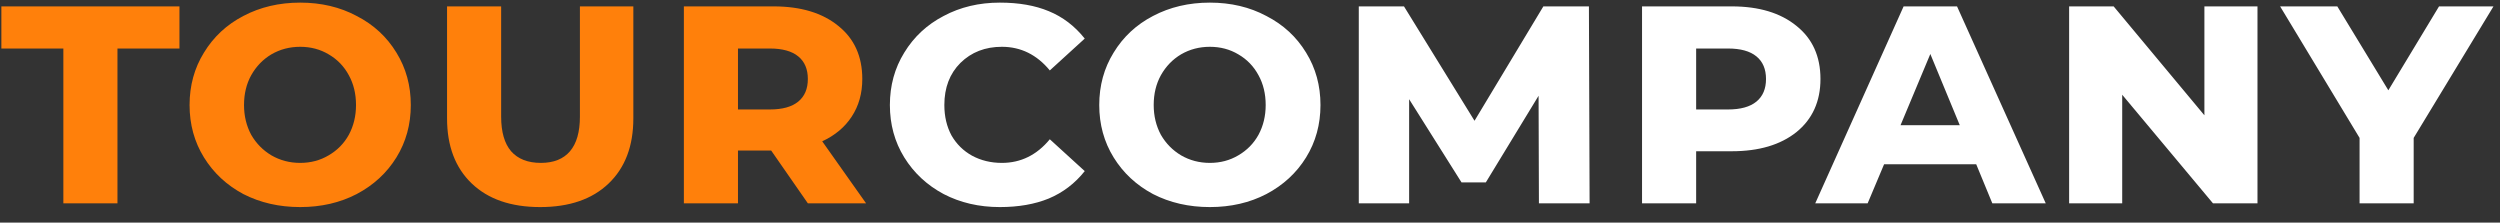<svg width="146" height="13" viewBox="0 0 146 13" fill="none" xmlns="http://www.w3.org/2000/svg">
<rect x="0" y="0" width="146" height="13" fill="#333333" stroke="none"/>
<path d="M3.7 2.833H0.08V0.373H10.48V2.833H6.86V11.873H3.7V2.833ZM17.531 12.093C16.304 12.093 15.198 11.839 14.211 11.333C13.238 10.813 12.471 10.099 11.911 9.193C11.351 8.286 11.071 7.266 11.071 6.133C11.071 4.999 11.351 3.979 11.911 3.073C12.471 2.153 13.238 1.439 14.211 0.933C15.198 0.413 16.304 0.153 17.531 0.153C18.758 0.153 19.858 0.413 20.831 0.933C21.818 1.439 22.591 2.153 23.151 3.073C23.711 3.979 23.991 4.999 23.991 6.133C23.991 7.266 23.711 8.286 23.151 9.193C22.591 10.099 21.818 10.813 20.831 11.333C19.858 11.839 18.758 12.093 17.531 12.093ZM17.531 9.513C18.144 9.513 18.698 9.366 19.191 9.073C19.698 8.779 20.091 8.379 20.371 7.873C20.651 7.353 20.791 6.773 20.791 6.133C20.791 5.479 20.651 4.899 20.371 4.393C20.091 3.873 19.698 3.466 19.191 3.173C18.698 2.879 18.144 2.733 17.531 2.733C16.918 2.733 16.358 2.879 15.851 3.173C15.358 3.466 14.964 3.873 14.671 4.393C14.391 4.899 14.251 5.479 14.251 6.133C14.251 6.773 14.391 7.353 14.671 7.873C14.964 8.379 15.358 8.779 15.851 9.073C16.358 9.366 16.918 9.513 17.531 9.513ZM31.547 12.093C29.841 12.093 28.508 11.633 27.547 10.713C26.587 9.793 26.108 8.526 26.108 6.913V0.373H29.267V6.813C29.267 7.706 29.461 8.379 29.848 8.833C30.247 9.286 30.828 9.513 31.587 9.513C32.334 9.513 32.901 9.286 33.288 8.833C33.674 8.379 33.867 7.706 33.867 6.813V0.373H36.987V6.913C36.987 8.526 36.508 9.793 35.547 10.713C34.587 11.633 33.254 12.093 31.547 12.093ZM45.038 8.793H43.098V11.873H39.938V0.373H45.178C46.765 0.373 48.025 0.753 48.958 1.513C49.892 2.259 50.358 3.293 50.358 4.613C50.358 5.453 50.152 6.186 49.738 6.813C49.338 7.426 48.765 7.906 48.018 8.253L50.578 11.873H47.178L45.038 8.793ZM47.178 4.613C47.178 4.039 46.992 3.599 46.618 3.293C46.245 2.986 45.692 2.833 44.958 2.833H43.098V6.393H44.958C45.692 6.393 46.245 6.239 46.618 5.933C46.992 5.626 47.178 5.186 47.178 4.613Z" fill="#FF800B"/>
<path d="M58.389 12.093C57.176 12.093 56.083 11.839 55.109 11.333C54.136 10.813 53.37 10.099 52.809 9.193C52.249 8.286 51.969 7.266 51.969 6.133C51.969 4.999 52.249 3.979 52.809 3.073C53.37 2.153 54.136 1.439 55.109 0.933C56.083 0.413 57.176 0.153 58.389 0.153C59.496 0.153 60.45 0.319 61.249 0.653C62.063 0.986 62.763 1.519 63.349 2.253L61.309 4.113C60.55 3.193 59.616 2.733 58.51 2.733C57.536 2.733 56.73 3.046 56.09 3.673C55.463 4.299 55.15 5.119 55.15 6.133C55.15 6.799 55.289 7.393 55.569 7.913C55.863 8.419 56.263 8.813 56.77 9.093C57.289 9.373 57.87 9.513 58.51 9.513C59.616 9.513 60.55 9.053 61.309 8.133L63.349 9.993C62.776 10.713 62.076 11.246 61.249 11.593C60.436 11.926 59.483 12.093 58.389 12.093ZM70.656 12.093C69.429 12.093 68.323 11.839 67.336 11.333C66.363 10.813 65.596 10.099 65.036 9.193C64.476 8.286 64.196 7.266 64.196 6.133C64.196 4.999 64.476 3.979 65.036 3.073C65.596 2.153 66.363 1.439 67.336 0.933C68.323 0.413 69.429 0.153 70.656 0.153C71.883 0.153 72.983 0.413 73.956 0.933C74.943 1.439 75.716 2.153 76.276 3.073C76.836 3.979 77.116 4.999 77.116 6.133C77.116 7.266 76.836 8.286 76.276 9.193C75.716 10.099 74.943 10.813 73.956 11.333C72.983 11.839 71.883 12.093 70.656 12.093ZM70.656 9.513C71.269 9.513 71.823 9.366 72.316 9.073C72.823 8.779 73.216 8.379 73.496 7.873C73.776 7.353 73.916 6.773 73.916 6.133C73.916 5.479 73.776 4.899 73.496 4.393C73.216 3.873 72.823 3.466 72.316 3.173C71.823 2.879 71.269 2.733 70.656 2.733C70.043 2.733 69.483 2.879 68.976 3.173C68.483 3.466 68.089 3.873 67.796 4.393C67.516 4.899 67.376 5.479 67.376 6.133C67.376 6.773 67.516 7.353 67.796 7.873C68.089 8.379 68.483 8.779 68.976 9.073C69.483 9.366 70.043 9.513 70.656 9.513ZM89.873 11.873L89.853 5.593L86.772 10.653H85.353L82.293 5.793V11.873H79.353V0.373H81.993L86.112 7.053L90.132 0.373H92.793L92.832 11.873H89.873ZM101.135 0.373C102.722 0.373 103.982 0.753 104.915 1.513C105.849 2.259 106.315 3.293 106.315 4.613C106.315 5.919 105.849 6.953 104.915 7.713C103.982 8.459 102.722 8.833 101.135 8.833H99.055V11.873H95.895V0.373H101.135ZM100.915 6.393C101.649 6.393 102.202 6.239 102.575 5.933C102.949 5.626 103.135 5.186 103.135 4.613C103.135 4.039 102.949 3.599 102.575 3.293C102.202 2.986 101.649 2.833 100.915 2.833H99.055V6.393H100.915ZM115.411 9.593H110.031L109.071 11.873H106.011L111.171 0.373H114.291L119.471 11.873H116.351L115.411 9.593ZM114.451 7.313L112.731 3.153L110.991 7.313H114.451ZM131.837 0.373V11.873H129.237L123.937 5.533V11.873H120.837V0.373H123.437L128.737 6.733V0.373H131.837ZM140.959 8.053V11.873H137.799V8.053L133.159 0.373H136.499L139.479 5.273L142.439 0.373H145.619L140.959 8.053Z" fill="white"/>
</svg>
